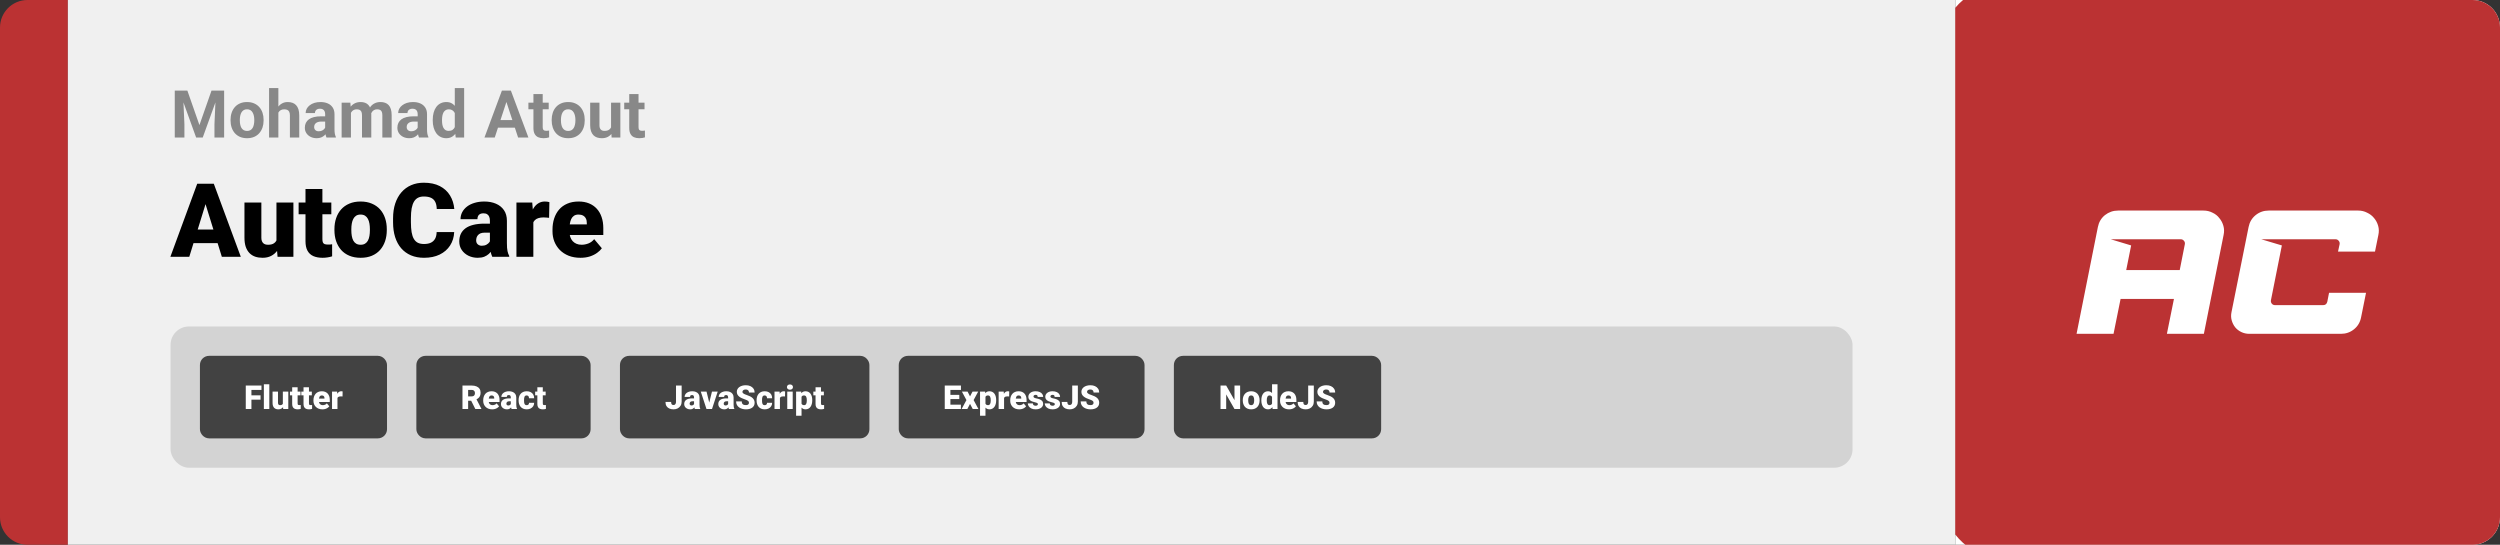 <svg width="1363" height="297" viewBox="0 0 1363 297" fill="none" xmlns="http://www.w3.org/2000/svg">
<rect x="0" y="0" width="1363" height="297" fill="#333333" stroke="none"/>
<path d="M0 15C0 6.716 6.716 0 15 0H37V297H15C6.716 297 0 290.284 0 282V15Z" fill="#BB3233"/>
<path d="M37 0H1066V297H37V0Z" fill="#F0F0F0"/>
<path d="M97.693 49.406H102.158L108.732 68.197L115.307 49.406H119.771L110.525 75H106.939L97.693 49.406ZM95.285 49.406H99.732L100.541 67.723V75H95.285V49.406ZM117.732 49.406H122.197V75H116.924V67.723L117.732 49.406ZM125.695 65.684V65.314C125.695 63.92 125.895 62.637 126.293 61.465C126.691 60.281 127.271 59.256 128.033 58.389C128.795 57.522 129.732 56.848 130.846 56.367C131.959 55.875 133.236 55.629 134.678 55.629C136.119 55.629 137.402 55.875 138.527 56.367C139.652 56.848 140.596 57.522 141.357 58.389C142.131 59.256 142.717 60.281 143.115 61.465C143.514 62.637 143.713 63.92 143.713 65.314V65.684C143.713 67.066 143.514 68.35 143.115 69.533C142.717 70.705 142.131 71.731 141.357 72.609C140.596 73.477 139.658 74.15 138.545 74.631C137.432 75.111 136.154 75.352 134.713 75.352C133.271 75.352 131.988 75.111 130.863 74.631C129.75 74.15 128.807 73.477 128.033 72.609C127.271 71.731 126.691 70.705 126.293 69.533C125.895 68.35 125.695 67.066 125.695 65.684ZM130.758 65.314V65.684C130.758 66.481 130.828 67.225 130.969 67.916C131.109 68.607 131.332 69.217 131.637 69.744C131.953 70.26 132.363 70.664 132.867 70.957C133.371 71.25 133.986 71.397 134.713 71.397C135.416 71.397 136.02 71.25 136.523 70.957C137.027 70.664 137.432 70.26 137.736 69.744C138.041 69.217 138.264 68.607 138.404 67.916C138.557 67.225 138.633 66.481 138.633 65.684V65.314C138.633 64.541 138.557 63.815 138.404 63.135C138.264 62.443 138.035 61.834 137.719 61.307C137.414 60.768 137.01 60.346 136.506 60.041C136.002 59.736 135.393 59.584 134.678 59.584C133.963 59.584 133.354 59.736 132.85 60.041C132.357 60.346 131.953 60.768 131.637 61.307C131.332 61.834 131.109 62.443 130.969 63.135C130.828 63.815 130.758 64.541 130.758 65.314ZM151.764 48V75H146.701V48H151.764ZM151.043 64.822H149.654C149.666 63.498 149.842 62.279 150.182 61.166C150.521 60.041 151.008 59.068 151.641 58.248C152.273 57.416 153.029 56.772 153.908 56.315C154.799 55.857 155.783 55.629 156.861 55.629C157.799 55.629 158.648 55.764 159.41 56.033C160.184 56.291 160.846 56.713 161.396 57.299C161.959 57.873 162.393 58.629 162.697 59.566C163.002 60.504 163.154 61.641 163.154 62.977V75H158.057V62.941C158.057 62.098 157.934 61.435 157.688 60.955C157.453 60.463 157.107 60.117 156.65 59.918C156.205 59.707 155.654 59.602 154.998 59.602C154.271 59.602 153.65 59.736 153.135 60.006C152.631 60.275 152.227 60.65 151.922 61.131C151.617 61.6 151.395 62.15 151.254 62.783C151.113 63.416 151.043 64.096 151.043 64.822ZM177.27 70.711V62.238C177.27 61.629 177.17 61.107 176.971 60.674C176.771 60.228 176.461 59.883 176.039 59.637C175.629 59.391 175.096 59.268 174.439 59.268C173.877 59.268 173.391 59.367 172.98 59.566C172.57 59.754 172.254 60.029 172.031 60.393C171.809 60.744 171.697 61.16 171.697 61.641H166.635C166.635 60.832 166.822 60.065 167.197 59.338C167.572 58.611 168.117 57.973 168.832 57.422C169.547 56.859 170.396 56.42 171.381 56.103C172.377 55.787 173.49 55.629 174.721 55.629C176.197 55.629 177.51 55.875 178.658 56.367C179.807 56.859 180.709 57.598 181.365 58.582C182.033 59.566 182.367 60.797 182.367 62.273V70.412C182.367 71.455 182.432 72.311 182.561 72.978C182.689 73.635 182.877 74.209 183.123 74.701V75H178.008C177.762 74.484 177.574 73.84 177.445 73.066C177.328 72.281 177.27 71.496 177.27 70.711ZM177.938 63.416L177.973 66.281H175.143C174.475 66.281 173.895 66.357 173.402 66.51C172.91 66.662 172.506 66.879 172.189 67.16C171.873 67.43 171.639 67.746 171.486 68.109C171.346 68.473 171.275 68.871 171.275 69.305C171.275 69.738 171.375 70.131 171.574 70.482C171.773 70.822 172.061 71.092 172.436 71.291C172.811 71.478 173.25 71.572 173.754 71.572C174.516 71.572 175.178 71.42 175.74 71.115C176.303 70.811 176.736 70.436 177.041 69.99C177.357 69.545 177.521 69.123 177.533 68.725L178.869 70.869C178.682 71.35 178.424 71.848 178.096 72.363C177.779 72.879 177.375 73.365 176.883 73.822C176.391 74.268 175.799 74.637 175.107 74.93C174.416 75.211 173.596 75.352 172.646 75.352C171.439 75.352 170.344 75.111 169.359 74.631C168.387 74.139 167.613 73.465 167.039 72.609C166.477 71.742 166.195 70.758 166.195 69.656C166.195 68.66 166.383 67.775 166.758 67.002C167.133 66.228 167.684 65.578 168.41 65.051C169.148 64.512 170.068 64.107 171.17 63.838C172.271 63.557 173.549 63.416 175.002 63.416H177.938ZM191.332 59.918V75H186.252V55.98H191.016L191.332 59.918ZM190.629 64.822H189.223C189.223 63.498 189.381 62.279 189.697 61.166C190.025 60.041 190.5 59.068 191.121 58.248C191.754 57.416 192.533 56.772 193.459 56.315C194.385 55.857 195.457 55.629 196.676 55.629C197.52 55.629 198.293 55.758 198.996 56.016C199.699 56.262 200.303 56.654 200.807 57.193C201.322 57.721 201.721 58.412 202.002 59.268C202.283 60.111 202.424 61.125 202.424 62.309V75H197.361V62.871C197.361 62.004 197.244 61.336 197.01 60.867C196.775 60.398 196.441 60.07 196.008 59.883C195.586 59.695 195.076 59.602 194.479 59.602C193.822 59.602 193.248 59.736 192.756 60.006C192.275 60.275 191.877 60.65 191.561 61.131C191.244 61.6 191.01 62.15 190.857 62.783C190.705 63.416 190.629 64.096 190.629 64.822ZM201.949 64.242L200.139 64.471C200.139 63.228 200.291 62.074 200.596 61.008C200.912 59.941 201.375 59.004 201.984 58.195C202.605 57.387 203.373 56.76 204.287 56.315C205.201 55.857 206.256 55.629 207.451 55.629C208.365 55.629 209.197 55.764 209.947 56.033C210.697 56.291 211.336 56.707 211.863 57.281C212.402 57.844 212.812 58.582 213.094 59.496C213.387 60.41 213.533 61.529 213.533 62.853V75H208.453V62.853C208.453 61.975 208.336 61.307 208.102 60.85C207.879 60.381 207.551 60.059 207.117 59.883C206.695 59.695 206.191 59.602 205.605 59.602C204.996 59.602 204.463 59.725 204.006 59.971C203.549 60.205 203.168 60.533 202.863 60.955C202.559 61.377 202.33 61.869 202.178 62.432C202.025 62.982 201.949 63.586 201.949 64.242ZM227.719 70.711V62.238C227.719 61.629 227.619 61.107 227.42 60.674C227.221 60.228 226.91 59.883 226.488 59.637C226.078 59.391 225.545 59.268 224.889 59.268C224.326 59.268 223.84 59.367 223.43 59.566C223.02 59.754 222.703 60.029 222.48 60.393C222.258 60.744 222.146 61.16 222.146 61.641H217.084C217.084 60.832 217.271 60.065 217.646 59.338C218.021 58.611 218.566 57.973 219.281 57.422C219.996 56.859 220.846 56.42 221.83 56.103C222.826 55.787 223.939 55.629 225.17 55.629C226.646 55.629 227.959 55.875 229.107 56.367C230.256 56.859 231.158 57.598 231.814 58.582C232.482 59.566 232.816 60.797 232.816 62.273V70.412C232.816 71.455 232.881 72.311 233.01 72.978C233.139 73.635 233.326 74.209 233.572 74.701V75H228.457C228.211 74.484 228.023 73.84 227.895 73.066C227.777 72.281 227.719 71.496 227.719 70.711ZM228.387 63.416L228.422 66.281H225.592C224.924 66.281 224.344 66.357 223.852 66.51C223.359 66.662 222.955 66.879 222.639 67.16C222.322 67.43 222.088 67.746 221.936 68.109C221.795 68.473 221.725 68.871 221.725 69.305C221.725 69.738 221.824 70.131 222.023 70.482C222.223 70.822 222.51 71.092 222.885 71.291C223.26 71.478 223.699 71.572 224.203 71.572C224.965 71.572 225.627 71.42 226.189 71.115C226.752 70.811 227.186 70.436 227.49 69.99C227.807 69.545 227.971 69.123 227.982 68.725L229.318 70.869C229.131 71.35 228.873 71.848 228.545 72.363C228.229 72.879 227.824 73.365 227.332 73.822C226.84 74.268 226.248 74.637 225.557 74.93C224.865 75.211 224.045 75.352 223.096 75.352C221.889 75.352 220.793 75.111 219.809 74.631C218.836 74.139 218.062 73.465 217.488 72.609C216.926 71.742 216.645 70.758 216.645 69.656C216.645 68.66 216.832 67.775 217.207 67.002C217.582 66.228 218.133 65.578 218.859 65.051C219.598 64.512 220.518 64.107 221.619 63.838C222.721 63.557 223.998 63.416 225.451 63.416H228.387ZM247.951 70.852V48H253.049V75H248.461L247.951 70.852ZM235.928 65.719V65.35C235.928 63.897 236.092 62.578 236.42 61.395C236.748 60.199 237.229 59.174 237.861 58.318C238.494 57.463 239.273 56.801 240.199 56.332C241.125 55.863 242.18 55.629 243.363 55.629C244.477 55.629 245.449 55.863 246.281 56.332C247.125 56.801 247.84 57.469 248.426 58.336C249.023 59.191 249.504 60.205 249.867 61.377C250.23 62.537 250.494 63.809 250.658 65.191V66C250.494 67.324 250.23 68.555 249.867 69.691C249.504 70.828 249.023 71.824 248.426 72.68C247.84 73.523 247.125 74.18 246.281 74.648C245.438 75.117 244.453 75.352 243.328 75.352C242.145 75.352 241.09 75.111 240.164 74.631C239.25 74.15 238.477 73.477 237.844 72.609C237.223 71.742 236.748 70.723 236.42 69.551C236.092 68.379 235.928 67.102 235.928 65.719ZM240.99 65.35V65.719C240.99 66.504 241.049 67.236 241.166 67.916C241.295 68.596 241.5 69.199 241.781 69.727C242.074 70.242 242.449 70.647 242.906 70.939C243.375 71.221 243.943 71.361 244.611 71.361C245.479 71.361 246.193 71.168 246.756 70.781C247.318 70.383 247.746 69.838 248.039 69.147C248.344 68.455 248.52 67.658 248.566 66.756V64.453C248.531 63.715 248.426 63.053 248.25 62.467C248.086 61.869 247.84 61.359 247.512 60.938C247.195 60.516 246.797 60.188 246.316 59.953C245.848 59.719 245.291 59.602 244.646 59.602C243.99 59.602 243.428 59.754 242.959 60.059C242.49 60.352 242.109 60.756 241.816 61.272C241.535 61.787 241.324 62.397 241.184 63.1C241.055 63.791 240.99 64.541 240.99 65.35ZM276.691 53.783L269.73 75H264.123L273.633 49.406H277.201L276.691 53.783ZM282.475 75L275.496 53.783L274.934 49.406H278.537L288.1 75H282.475ZM282.158 65.473V69.603H268.641V65.473H282.158ZM299.156 55.98V59.566H288.082V55.98H299.156ZM290.824 51.287H295.887V69.269C295.887 69.82 295.957 70.242 296.098 70.535C296.25 70.828 296.473 71.033 296.766 71.15C297.059 71.256 297.428 71.309 297.873 71.309C298.189 71.309 298.471 71.297 298.717 71.273C298.975 71.238 299.191 71.203 299.367 71.168L299.385 74.894C298.951 75.035 298.482 75.147 297.979 75.228C297.475 75.311 296.918 75.352 296.309 75.352C295.195 75.352 294.223 75.17 293.391 74.807C292.57 74.432 291.938 73.834 291.492 73.014C291.047 72.193 290.824 71.115 290.824 69.779V51.287ZM300.773 65.684V65.314C300.773 63.92 300.973 62.637 301.371 61.465C301.77 60.281 302.35 59.256 303.111 58.389C303.873 57.522 304.811 56.848 305.924 56.367C307.037 55.875 308.314 55.629 309.756 55.629C311.197 55.629 312.48 55.875 313.605 56.367C314.73 56.848 315.674 57.522 316.436 58.389C317.209 59.256 317.795 60.281 318.193 61.465C318.592 62.637 318.791 63.92 318.791 65.314V65.684C318.791 67.066 318.592 68.35 318.193 69.533C317.795 70.705 317.209 71.731 316.436 72.609C315.674 73.477 314.736 74.15 313.623 74.631C312.51 75.111 311.232 75.352 309.791 75.352C308.35 75.352 307.066 75.111 305.941 74.631C304.828 74.15 303.885 73.477 303.111 72.609C302.35 71.731 301.77 70.705 301.371 69.533C300.973 68.35 300.773 67.066 300.773 65.684ZM305.836 65.314V65.684C305.836 66.481 305.906 67.225 306.047 67.916C306.188 68.607 306.41 69.217 306.715 69.744C307.031 70.26 307.441 70.664 307.945 70.957C308.449 71.25 309.064 71.397 309.791 71.397C310.494 71.397 311.098 71.25 311.602 70.957C312.105 70.664 312.51 70.26 312.814 69.744C313.119 69.217 313.342 68.607 313.482 67.916C313.635 67.225 313.711 66.481 313.711 65.684V65.314C313.711 64.541 313.635 63.815 313.482 63.135C313.342 62.443 313.113 61.834 312.797 61.307C312.492 60.768 312.088 60.346 311.584 60.041C311.08 59.736 310.471 59.584 309.756 59.584C309.041 59.584 308.432 59.736 307.928 60.041C307.436 60.346 307.031 60.768 306.715 61.307C306.41 61.834 306.188 62.443 306.047 63.135C305.906 63.815 305.836 64.541 305.836 65.314ZM333.152 70.447V55.98H338.215V75H333.451L333.152 70.447ZM333.715 66.545L335.209 66.51C335.209 67.775 335.062 68.953 334.77 70.043C334.477 71.121 334.037 72.059 333.451 72.856C332.865 73.641 332.127 74.256 331.236 74.701C330.346 75.135 329.297 75.352 328.09 75.352C327.164 75.352 326.309 75.223 325.523 74.965C324.75 74.695 324.082 74.279 323.52 73.717C322.969 73.143 322.535 72.41 322.219 71.519C321.914 70.617 321.762 69.533 321.762 68.268V55.98H326.824V68.303C326.824 68.865 326.889 69.34 327.018 69.727C327.158 70.113 327.352 70.43 327.598 70.676C327.844 70.922 328.131 71.098 328.459 71.203C328.799 71.309 329.174 71.361 329.584 71.361C330.627 71.361 331.447 71.15 332.045 70.728C332.654 70.307 333.082 69.732 333.328 69.006C333.586 68.268 333.715 67.447 333.715 66.545ZM351.398 55.98V59.566H340.324V55.98H351.398ZM343.066 51.287H348.129V69.269C348.129 69.82 348.199 70.242 348.34 70.535C348.492 70.828 348.715 71.033 349.008 71.15C349.301 71.256 349.67 71.309 350.115 71.309C350.432 71.309 350.713 71.297 350.959 71.273C351.217 71.238 351.434 71.203 351.609 71.168L351.627 74.894C351.193 75.035 350.725 75.147 350.221 75.228C349.717 75.311 349.16 75.352 348.551 75.352C347.438 75.352 346.465 75.17 345.633 74.807C344.812 74.432 344.18 73.834 343.734 73.014C343.289 72.193 343.066 71.115 343.066 69.779V51.287Z" fill="#888888"/>
<path d="M112.906 108.555L103.199 140H92.891L107.52 100.188H114.055L112.906 108.555ZM120.945 140L111.211 108.555L109.953 100.188H116.57L131.281 140H120.945ZM120.562 125.152V132.562H100.137V125.152H120.562ZM150.723 132.809V110.414H159.965V140H151.324L150.723 132.809ZM151.598 126.793L154.004 126.738C154.004 128.725 153.767 130.566 153.293 132.262C152.819 133.939 152.117 135.397 151.188 136.637C150.276 137.876 149.146 138.842 147.797 139.535C146.466 140.21 144.926 140.547 143.176 140.547C141.717 140.547 140.378 140.346 139.156 139.945C137.953 139.526 136.914 138.879 136.039 138.004C135.164 137.111 134.48 135.971 133.988 134.586C133.514 133.182 133.277 131.505 133.277 129.555V110.414H142.492V129.609C142.492 130.266 142.574 130.831 142.738 131.305C142.902 131.779 143.139 132.18 143.449 132.508C143.759 132.818 144.142 133.055 144.598 133.219C145.072 133.365 145.609 133.438 146.211 133.438C147.596 133.438 148.681 133.146 149.465 132.562C150.249 131.979 150.796 131.186 151.105 130.184C151.434 129.181 151.598 128.051 151.598 126.793ZM180.637 110.414V116.812H162.809V110.414H180.637ZM166.555 103.059H175.77V130.348C175.77 131.132 175.861 131.742 176.043 132.18C176.225 132.599 176.535 132.9 176.973 133.082C177.428 133.246 178.03 133.328 178.777 133.328C179.306 133.328 179.743 133.319 180.09 133.301C180.436 133.264 180.764 133.219 181.074 133.164V139.754C180.29 140.009 179.47 140.201 178.613 140.328C177.757 140.474 176.845 140.547 175.879 140.547C173.91 140.547 172.224 140.237 170.82 139.617C169.435 138.997 168.378 138.022 167.648 136.691C166.919 135.361 166.555 133.629 166.555 131.496V103.059ZM182.332 125.508V124.934C182.332 122.764 182.642 120.768 183.262 118.945C183.882 117.104 184.793 115.509 185.996 114.16C187.199 112.811 188.685 111.763 190.453 111.016C192.221 110.25 194.263 109.867 196.578 109.867C198.911 109.867 200.962 110.25 202.73 111.016C204.517 111.763 206.012 112.811 207.215 114.16C208.418 115.509 209.329 117.104 209.949 118.945C210.569 120.768 210.879 122.764 210.879 124.934V125.508C210.879 127.659 210.569 129.655 209.949 131.496C209.329 133.319 208.418 134.914 207.215 136.281C206.012 137.63 204.526 138.678 202.758 139.426C200.99 140.173 198.948 140.547 196.633 140.547C194.318 140.547 192.267 140.173 190.48 139.426C188.694 138.678 187.199 137.63 185.996 136.281C184.793 134.914 183.882 133.319 183.262 131.496C182.642 129.655 182.332 127.659 182.332 125.508ZM191.547 124.934V125.508C191.547 126.62 191.629 127.659 191.793 128.625C191.957 129.591 192.23 130.439 192.613 131.168C192.996 131.879 193.516 132.435 194.172 132.836C194.828 133.237 195.648 133.438 196.633 133.438C197.599 133.438 198.401 133.237 199.039 132.836C199.695 132.435 200.215 131.879 200.598 131.168C200.98 130.439 201.254 129.591 201.418 128.625C201.582 127.659 201.664 126.62 201.664 125.508V124.934C201.664 123.858 201.582 122.846 201.418 121.898C201.254 120.932 200.98 120.085 200.598 119.355C200.215 118.608 199.695 118.025 199.039 117.605C198.383 117.186 197.562 116.977 196.578 116.977C195.612 116.977 194.801 117.186 194.145 117.605C193.507 118.025 192.996 118.608 192.613 119.355C192.23 120.085 191.957 120.932 191.793 121.898C191.629 122.846 191.547 123.858 191.547 124.934ZM238.059 126.52H247.629C247.501 129.29 246.754 131.733 245.387 133.848C244.02 135.962 242.124 137.612 239.699 138.797C237.293 139.964 234.449 140.547 231.168 140.547C228.507 140.547 226.128 140.1 224.031 139.207C221.953 138.314 220.185 137.029 218.727 135.352C217.286 133.674 216.184 131.642 215.418 129.254C214.671 126.866 214.297 124.177 214.297 121.188V119.027C214.297 116.038 214.689 113.349 215.473 110.961C216.275 108.555 217.405 106.513 218.863 104.836C220.34 103.141 222.108 101.846 224.168 100.953C226.228 100.06 228.516 99.613 231.031 99.613C234.495 99.613 237.421 100.233 239.809 101.473C242.197 102.712 244.047 104.417 245.359 106.586C246.672 108.737 247.447 111.189 247.684 113.941H238.113C238.077 112.447 237.822 111.198 237.348 110.195C236.874 109.174 236.126 108.409 235.105 107.898C234.085 107.388 232.727 107.133 231.031 107.133C229.846 107.133 228.816 107.352 227.941 107.789C227.066 108.227 226.337 108.919 225.754 109.867C225.171 110.815 224.733 112.046 224.441 113.559C224.168 115.053 224.031 116.858 224.031 118.973V121.188C224.031 123.302 224.159 125.107 224.414 126.602C224.669 128.096 225.079 129.318 225.645 130.266C226.21 131.214 226.939 131.915 227.832 132.371C228.743 132.809 229.855 133.027 231.168 133.027C232.626 133.027 233.857 132.799 234.859 132.344C235.862 131.87 236.637 131.159 237.184 130.211C237.73 129.245 238.022 128.014 238.059 126.52ZM267.098 132.562V120.367C267.098 119.529 266.979 118.809 266.742 118.207C266.505 117.605 266.132 117.141 265.621 116.812C265.111 116.466 264.427 116.293 263.57 116.293C262.878 116.293 262.285 116.411 261.793 116.648C261.301 116.885 260.927 117.241 260.672 117.715C260.417 118.189 260.289 118.79 260.289 119.52H251.074C251.074 118.152 251.375 116.885 251.977 115.719C252.596 114.534 253.471 113.504 254.602 112.629C255.75 111.754 257.117 111.079 258.703 110.605C260.307 110.113 262.094 109.867 264.062 109.867C266.414 109.867 268.51 110.259 270.352 111.043C272.211 111.827 273.678 113.003 274.754 114.57C275.829 116.12 276.367 118.07 276.367 120.422V132.535C276.367 134.467 276.477 135.935 276.695 136.938C276.914 137.922 277.224 138.788 277.625 139.535V140H268.383C267.945 139.089 267.617 137.977 267.398 136.664C267.198 135.333 267.098 133.966 267.098 132.562ZM268.219 121.926L268.273 126.848H264.199C263.342 126.848 262.613 126.966 262.012 127.203C261.428 127.44 260.954 127.768 260.59 128.188C260.243 128.589 259.988 129.044 259.824 129.555C259.678 130.065 259.605 130.603 259.605 131.168C259.605 131.715 259.733 132.207 259.988 132.645C260.262 133.064 260.626 133.392 261.082 133.629C261.538 133.866 262.048 133.984 262.613 133.984C263.634 133.984 264.5 133.793 265.211 133.41C265.94 133.009 266.496 132.526 266.879 131.961C267.262 131.396 267.453 130.867 267.453 130.375L269.477 134.148C269.112 134.878 268.693 135.616 268.219 136.363C267.763 137.111 267.189 137.803 266.496 138.441C265.822 139.061 264.992 139.572 264.008 139.973C263.023 140.355 261.829 140.547 260.426 140.547C258.603 140.547 256.926 140.173 255.395 139.426C253.882 138.678 252.669 137.639 251.758 136.309C250.846 134.96 250.391 133.41 250.391 131.66C250.391 130.129 250.664 128.762 251.211 127.559C251.776 126.355 252.624 125.335 253.754 124.496C254.884 123.658 256.324 123.02 258.074 122.582C259.824 122.145 261.884 121.926 264.254 121.926H268.219ZM290.777 117.742V140H281.562V110.414H290.176L290.777 117.742ZM299.527 110.195L299.363 118.754C298.999 118.717 298.507 118.672 297.887 118.617C297.267 118.562 296.747 118.535 296.328 118.535C295.253 118.535 294.323 118.663 293.539 118.918C292.773 119.155 292.135 119.52 291.625 120.012C291.133 120.486 290.768 121.087 290.531 121.816C290.312 122.546 290.212 123.393 290.23 124.359L288.562 123.266C288.562 121.279 288.754 119.474 289.137 117.852C289.538 116.211 290.103 114.798 290.832 113.613C291.561 112.41 292.445 111.49 293.484 110.852C294.523 110.195 295.69 109.867 296.984 109.867C297.44 109.867 297.887 109.895 298.324 109.949C298.78 110.004 299.181 110.086 299.527 110.195ZM316.48 140.547C314.074 140.547 311.923 140.173 310.027 139.426C308.132 138.66 306.527 137.612 305.215 136.281C303.921 134.951 302.927 133.419 302.234 131.688C301.56 129.956 301.223 128.124 301.223 126.191V125.152C301.223 122.983 301.523 120.978 302.125 119.137C302.727 117.277 303.62 115.655 304.805 114.27C305.99 112.884 307.475 111.809 309.262 111.043C311.048 110.259 313.126 109.867 315.496 109.867C317.592 109.867 319.47 110.204 321.129 110.879C322.788 111.553 324.191 112.52 325.34 113.777C326.507 115.035 327.391 116.557 327.992 118.344C328.612 120.13 328.922 122.135 328.922 124.359V128.105H304.75V122.336H319.926V121.625C319.944 120.641 319.771 119.802 319.406 119.109C319.06 118.417 318.549 117.888 317.875 117.523C317.201 117.159 316.38 116.977 315.414 116.977C314.411 116.977 313.582 117.195 312.926 117.633C312.288 118.07 311.786 118.672 311.422 119.438C311.076 120.185 310.829 121.051 310.684 122.035C310.538 123.02 310.465 124.059 310.465 125.152V126.191C310.465 127.285 310.611 128.279 310.902 129.172C311.212 130.065 311.65 130.831 312.215 131.469C312.798 132.089 313.491 132.572 314.293 132.918C315.113 133.264 316.043 133.438 317.082 133.438C318.34 133.438 319.579 133.201 320.801 132.727C322.022 132.253 323.07 131.469 323.945 130.375L328.129 135.352C327.527 136.208 326.671 137.038 325.559 137.84C324.465 138.642 323.152 139.298 321.621 139.809C320.09 140.301 318.376 140.547 316.48 140.547Z" fill="black"/>
<rect x="93" y="178" width="917" height="77" rx="10" fill="#D3D3D3"/>
<rect x="111" y="196" width="98" height="41" rx="3" fill="#424242"/>
<path d="M137.078 210.203V223H133.993V210.203H137.078ZM142.053 215.529V217.902H136.199V215.529H142.053ZM142.554 210.203V212.585H136.199V210.203H142.554ZM146.825 209.5V223H143.854V209.5H146.825ZM154.208 220.688V213.49H157.179V223H154.401L154.208 220.688ZM154.489 218.755L155.263 218.737C155.263 219.376 155.187 219.968 155.034 220.513C154.882 221.052 154.656 221.521 154.357 221.919C154.064 222.317 153.701 222.628 153.268 222.851C152.84 223.067 152.345 223.176 151.782 223.176C151.313 223.176 150.883 223.111 150.49 222.982C150.104 222.848 149.77 222.64 149.488 222.358C149.207 222.071 148.987 221.705 148.829 221.26C148.677 220.809 148.601 220.27 148.601 219.643V213.49H151.562V219.66C151.562 219.871 151.589 220.053 151.642 220.205C151.694 220.357 151.771 220.486 151.87 220.592C151.97 220.691 152.093 220.768 152.239 220.82C152.392 220.867 152.564 220.891 152.758 220.891C153.203 220.891 153.552 220.797 153.804 220.609C154.056 220.422 154.231 220.167 154.331 219.845C154.437 219.522 154.489 219.159 154.489 218.755ZM163.823 213.49V215.547H158.093V213.49H163.823ZM159.297 211.126H162.259V219.897C162.259 220.149 162.288 220.346 162.347 220.486C162.405 220.621 162.505 220.718 162.646 220.776C162.792 220.829 162.985 220.855 163.226 220.855C163.396 220.855 163.536 220.853 163.647 220.847C163.759 220.835 163.864 220.82 163.964 220.803V222.921C163.712 223.003 163.448 223.064 163.173 223.105C162.897 223.152 162.604 223.176 162.294 223.176C161.661 223.176 161.119 223.076 160.668 222.877C160.223 222.678 159.883 222.364 159.648 221.937C159.414 221.509 159.297 220.952 159.297 220.267V211.126ZM170.011 213.49V215.547H164.28V213.49H170.011ZM165.484 211.126H168.446V219.897C168.446 220.149 168.476 220.346 168.534 220.486C168.593 220.621 168.692 220.718 168.833 220.776C168.979 220.829 169.173 220.855 169.413 220.855C169.583 220.855 169.724 220.853 169.835 220.847C169.946 220.835 170.052 220.82 170.151 220.803V222.921C169.899 223.003 169.636 223.064 169.36 223.105C169.085 223.152 168.792 223.176 168.481 223.176C167.849 223.176 167.307 223.076 166.855 222.877C166.41 222.678 166.07 222.364 165.836 221.937C165.602 221.509 165.484 220.952 165.484 220.267V211.126ZM175.794 223.176C175.021 223.176 174.329 223.056 173.72 222.815C173.11 222.569 172.595 222.232 172.173 221.805C171.757 221.377 171.438 220.885 171.215 220.328C170.998 219.771 170.89 219.183 170.89 218.562V218.228C170.89 217.53 170.986 216.886 171.18 216.294C171.373 215.696 171.66 215.175 172.041 214.729C172.422 214.284 172.899 213.938 173.474 213.692C174.048 213.44 174.716 213.314 175.478 213.314C176.151 213.314 176.755 213.423 177.288 213.64C177.821 213.856 178.272 214.167 178.642 214.571C179.017 214.976 179.301 215.465 179.494 216.039C179.693 216.613 179.793 217.258 179.793 217.973V219.177H172.023V217.322H176.901V217.094C176.907 216.777 176.852 216.508 176.734 216.285C176.623 216.062 176.459 215.893 176.242 215.775C176.025 215.658 175.762 215.6 175.451 215.6C175.129 215.6 174.862 215.67 174.651 215.811C174.446 215.951 174.285 216.145 174.168 216.391C174.057 216.631 173.978 216.909 173.931 217.226C173.884 217.542 173.86 217.876 173.86 218.228V218.562C173.86 218.913 173.907 219.232 174.001 219.52C174.101 219.807 174.241 220.053 174.423 220.258C174.61 220.457 174.833 220.612 175.091 220.724C175.354 220.835 175.653 220.891 175.987 220.891C176.392 220.891 176.79 220.814 177.183 220.662C177.575 220.51 177.912 220.258 178.193 219.906L179.538 221.506C179.345 221.781 179.069 222.048 178.712 222.306C178.36 222.563 177.938 222.774 177.446 222.938C176.954 223.097 176.403 223.176 175.794 223.176ZM183.985 215.846V223H181.023V213.49H183.792L183.985 215.846ZM186.798 213.42L186.745 216.171C186.628 216.159 186.47 216.145 186.271 216.127C186.071 216.109 185.904 216.101 185.77 216.101C185.424 216.101 185.125 216.142 184.873 216.224C184.627 216.3 184.422 216.417 184.258 216.575C184.1 216.728 183.982 216.921 183.906 217.155C183.836 217.39 183.804 217.662 183.81 217.973L183.273 217.621C183.273 216.982 183.335 216.402 183.458 215.881C183.587 215.354 183.769 214.899 184.003 214.519C184.237 214.132 184.521 213.836 184.855 213.631C185.189 213.42 185.564 213.314 185.98 213.314C186.127 213.314 186.271 213.323 186.411 213.341C186.558 213.358 186.687 213.385 186.798 213.42Z" fill="white"/>
<rect x="111" y="196" width="98" height="41" rx="3" stroke="#424242" stroke-width="4"/>
<rect x="229" y="196" width="91" height="41" rx="3" fill="#424242"/>
<path d="M252.141 210.203H257.177C258.161 210.203 259.017 210.35 259.743 210.643C260.47 210.936 261.029 211.369 261.422 211.943C261.82 212.518 262.02 213.227 262.02 214.07C262.02 214.803 261.905 215.415 261.677 215.907C261.448 216.399 261.129 216.807 260.719 217.129C260.314 217.445 259.843 217.706 259.304 217.911L258.293 218.482H254.065L254.048 216.101H257.177C257.569 216.101 257.895 216.03 258.152 215.89C258.41 215.749 258.604 215.55 258.732 215.292C258.867 215.028 258.935 214.715 258.935 214.352C258.935 213.982 258.867 213.666 258.732 213.402C258.598 213.139 258.398 212.937 258.135 212.796C257.877 212.655 257.558 212.585 257.177 212.585H255.226V223H252.141V210.203ZM259.146 223L256.315 217.34L259.585 217.322L262.45 222.868V223H259.146ZM268.348 223.176C267.574 223.176 266.883 223.056 266.273 222.815C265.664 222.569 265.148 222.232 264.727 221.805C264.311 221.377 263.991 220.885 263.769 220.328C263.552 219.771 263.443 219.183 263.443 218.562V218.228C263.443 217.53 263.54 216.886 263.733 216.294C263.927 215.696 264.214 215.175 264.595 214.729C264.976 214.284 265.453 213.938 266.027 213.692C266.602 213.44 267.27 213.314 268.031 213.314C268.705 213.314 269.309 213.423 269.842 213.64C270.375 213.856 270.826 214.167 271.195 214.571C271.57 214.976 271.854 215.465 272.048 216.039C272.247 216.613 272.347 217.258 272.347 217.973V219.177H264.577V217.322H269.455V217.094C269.461 216.777 269.405 216.508 269.288 216.285C269.177 216.062 269.013 215.893 268.796 215.775C268.579 215.658 268.315 215.6 268.005 215.6C267.683 215.6 267.416 215.67 267.205 215.811C267 215.951 266.839 216.145 266.722 216.391C266.61 216.631 266.531 216.909 266.484 217.226C266.438 217.542 266.414 217.876 266.414 218.228V218.562C266.414 218.913 266.461 219.232 266.555 219.52C266.654 219.807 266.795 220.053 266.977 220.258C267.164 220.457 267.387 220.612 267.645 220.724C267.908 220.835 268.207 220.891 268.541 220.891C268.945 220.891 269.344 220.814 269.736 220.662C270.129 220.51 270.466 220.258 270.747 219.906L272.092 221.506C271.898 221.781 271.623 222.048 271.266 222.306C270.914 222.563 270.492 222.774 270 222.938C269.508 223.097 268.957 223.176 268.348 223.176ZM278.49 220.609V216.689C278.49 216.42 278.452 216.188 278.376 215.995C278.3 215.802 278.18 215.652 278.016 215.547C277.852 215.436 277.632 215.38 277.356 215.38C277.134 215.38 276.943 215.418 276.785 215.494C276.627 215.57 276.507 215.685 276.425 215.837C276.343 215.989 276.302 216.183 276.302 216.417H273.34C273.34 215.978 273.437 215.57 273.63 215.195C273.829 214.814 274.11 214.483 274.474 214.202C274.843 213.921 275.282 213.704 275.792 213.552C276.308 213.394 276.882 213.314 277.515 213.314C278.271 213.314 278.944 213.44 279.536 213.692C280.134 213.944 280.605 214.322 280.951 214.826C281.297 215.324 281.47 215.951 281.47 216.707V220.601C281.47 221.222 281.505 221.693 281.575 222.016C281.646 222.332 281.745 222.61 281.874 222.851V223H278.903C278.763 222.707 278.657 222.35 278.587 221.928C278.522 221.5 278.49 221.061 278.49 220.609ZM278.851 217.19L278.868 218.772H277.559C277.283 218.772 277.049 218.811 276.855 218.887C276.668 218.963 276.516 219.068 276.398 219.203C276.287 219.332 276.205 219.479 276.152 219.643C276.105 219.807 276.082 219.979 276.082 220.161C276.082 220.337 276.123 220.495 276.205 220.636C276.293 220.771 276.41 220.876 276.557 220.952C276.703 221.028 276.867 221.066 277.049 221.066C277.377 221.066 277.655 221.005 277.884 220.882C278.118 220.753 278.297 220.598 278.42 220.416C278.543 220.234 278.604 220.064 278.604 219.906L279.255 221.119C279.138 221.354 279.003 221.591 278.851 221.831C278.704 222.071 278.52 222.294 278.297 222.499C278.08 222.698 277.813 222.862 277.497 222.991C277.181 223.114 276.797 223.176 276.346 223.176C275.76 223.176 275.221 223.056 274.729 222.815C274.242 222.575 273.853 222.241 273.56 221.813C273.267 221.38 273.12 220.882 273.12 220.319C273.12 219.827 273.208 219.388 273.384 219.001C273.565 218.614 273.838 218.286 274.201 218.017C274.564 217.747 275.027 217.542 275.59 217.401C276.152 217.261 276.814 217.19 277.576 217.19H278.851ZM287.13 220.891C287.405 220.891 287.64 220.841 287.833 220.741C288.032 220.636 288.182 220.489 288.281 220.302C288.387 220.108 288.437 219.877 288.431 219.607H291.217C291.223 220.322 291.047 220.949 290.689 221.488C290.338 222.021 289.857 222.438 289.248 222.736C288.645 223.029 287.962 223.176 287.2 223.176C286.456 223.176 285.806 223.056 285.249 222.815C284.692 222.569 284.227 222.229 283.852 221.796C283.482 221.356 283.204 220.844 283.017 220.258C282.835 219.672 282.744 219.036 282.744 218.351V218.148C282.744 217.463 282.835 216.827 283.017 216.241C283.204 215.649 283.482 215.137 283.852 214.703C284.227 214.264 284.689 213.924 285.24 213.684C285.797 213.438 286.444 213.314 287.183 213.314C287.974 213.314 288.671 213.464 289.274 213.763C289.884 214.062 290.361 214.495 290.707 215.063C291.053 215.632 291.223 216.32 291.217 217.129H288.431C288.437 216.842 288.393 216.584 288.299 216.355C288.205 216.127 288.059 215.945 287.859 215.811C287.666 215.67 287.417 215.6 287.112 215.6C286.808 215.6 286.562 215.667 286.374 215.802C286.187 215.937 286.043 216.124 285.943 216.364C285.85 216.599 285.785 216.868 285.75 217.173C285.721 217.478 285.706 217.803 285.706 218.148V218.351C285.706 218.702 285.721 219.033 285.75 219.344C285.785 219.648 285.853 219.918 285.952 220.152C286.052 220.381 286.195 220.562 286.383 220.697C286.57 220.826 286.819 220.891 287.13 220.891ZM297.492 213.49V215.547H291.762V213.49H297.492ZM292.966 211.126H295.928V219.897C295.928 220.149 295.957 220.346 296.016 220.486C296.074 220.621 296.174 220.718 296.314 220.776C296.461 220.829 296.654 220.855 296.895 220.855C297.064 220.855 297.205 220.853 297.316 220.847C297.428 220.835 297.533 220.82 297.633 220.803V222.921C297.381 223.003 297.117 223.064 296.842 223.105C296.566 223.152 296.273 223.176 295.963 223.176C295.33 223.176 294.788 223.076 294.337 222.877C293.892 222.678 293.552 222.364 293.317 221.937C293.083 221.509 292.966 220.952 292.966 220.267V211.126Z" fill="white"/>
<rect x="229" y="196" width="91" height="41" rx="3" stroke="#424242" stroke-width="4"/>
<rect x="340" y="196" width="132" height="41" rx="3" fill="#424242"/>
<path d="M368.559 218.983V210.203H371.635V218.983C371.635 219.839 371.438 220.58 371.046 221.207C370.659 221.834 370.132 222.32 369.464 222.666C368.802 223.006 368.058 223.176 367.231 223.176C366.376 223.176 365.614 223.032 364.946 222.745C364.284 222.458 363.763 222.016 363.382 221.418C363.007 220.82 362.819 220.059 362.819 219.133H365.913C365.913 219.566 365.963 219.906 366.062 220.152C366.162 220.393 366.309 220.562 366.502 220.662C366.701 220.756 366.944 220.803 367.231 220.803C367.513 220.803 367.75 220.732 367.943 220.592C368.143 220.445 368.295 220.237 368.4 219.968C368.506 219.692 368.559 219.364 368.559 218.983ZM378.394 220.609V216.689C378.394 216.42 378.355 216.188 378.279 215.995C378.203 215.802 378.083 215.652 377.919 215.547C377.755 215.436 377.535 215.38 377.26 215.38C377.037 215.38 376.847 215.418 376.688 215.494C376.53 215.57 376.41 215.685 376.328 215.837C376.246 215.989 376.205 216.183 376.205 216.417H373.243C373.243 215.978 373.34 215.57 373.533 215.195C373.732 214.814 374.014 214.483 374.377 214.202C374.746 213.921 375.186 213.704 375.695 213.552C376.211 213.394 376.785 213.314 377.418 213.314C378.174 213.314 378.848 213.44 379.439 213.692C380.037 213.944 380.509 214.322 380.854 214.826C381.2 215.324 381.373 215.951 381.373 216.707V220.601C381.373 221.222 381.408 221.693 381.479 222.016C381.549 222.332 381.648 222.61 381.777 222.851V223H378.807C378.666 222.707 378.561 222.35 378.49 221.928C378.426 221.5 378.394 221.061 378.394 220.609ZM378.754 217.19L378.771 218.772H377.462C377.187 218.772 376.952 218.811 376.759 218.887C376.571 218.963 376.419 219.068 376.302 219.203C376.19 219.332 376.108 219.479 376.056 219.643C376.009 219.807 375.985 219.979 375.985 220.161C375.985 220.337 376.026 220.495 376.108 220.636C376.196 220.771 376.313 220.876 376.46 220.952C376.606 221.028 376.771 221.066 376.952 221.066C377.28 221.066 377.559 221.005 377.787 220.882C378.021 220.753 378.2 220.598 378.323 220.416C378.446 220.234 378.508 220.064 378.508 219.906L379.158 221.119C379.041 221.354 378.906 221.591 378.754 221.831C378.607 222.071 378.423 222.294 378.2 222.499C377.983 222.698 377.717 222.862 377.4 222.991C377.084 223.114 376.7 223.176 376.249 223.176C375.663 223.176 375.124 223.056 374.632 222.815C374.146 222.575 373.756 222.241 373.463 221.813C373.17 221.38 373.023 220.882 373.023 220.319C373.023 219.827 373.111 219.388 373.287 219.001C373.469 218.614 373.741 218.286 374.104 218.017C374.468 217.747 374.931 217.542 375.493 217.401C376.056 217.261 376.718 217.19 377.479 217.19H378.754ZM386.304 220.97L388.176 213.49H391.296L388.185 223H386.339L386.304 220.97ZM385.196 213.49L387.042 220.97L387.024 223H385.17L382.067 213.49H385.196ZM396.974 220.609V216.689C396.974 216.42 396.936 216.188 396.859 215.995C396.783 215.802 396.663 215.652 396.499 215.547C396.335 215.436 396.115 215.38 395.84 215.38C395.617 215.38 395.427 215.418 395.269 215.494C395.11 215.57 394.99 215.685 394.908 215.837C394.826 215.989 394.785 216.183 394.785 216.417H391.823C391.823 215.978 391.92 215.57 392.113 215.195C392.312 214.814 392.594 214.483 392.957 214.202C393.326 213.921 393.766 213.704 394.275 213.552C394.791 213.394 395.365 213.314 395.998 213.314C396.754 213.314 397.428 213.44 398.02 213.692C398.617 213.944 399.089 214.322 399.435 214.826C399.78 215.324 399.953 215.951 399.953 216.707V220.601C399.953 221.222 399.988 221.693 400.059 222.016C400.129 222.332 400.229 222.61 400.357 222.851V223H397.387C397.246 222.707 397.141 222.35 397.07 221.928C397.006 221.5 396.974 221.061 396.974 220.609ZM397.334 217.19L397.352 218.772H396.042C395.767 218.772 395.532 218.811 395.339 218.887C395.151 218.963 394.999 219.068 394.882 219.203C394.771 219.332 394.688 219.479 394.636 219.643C394.589 219.807 394.565 219.979 394.565 220.161C394.565 220.337 394.606 220.495 394.688 220.636C394.776 220.771 394.894 220.876 395.04 220.952C395.187 221.028 395.351 221.066 395.532 221.066C395.86 221.066 396.139 221.005 396.367 220.882C396.602 220.753 396.78 220.598 396.903 220.416C397.026 220.234 397.088 220.064 397.088 219.906L397.738 221.119C397.621 221.354 397.486 221.591 397.334 221.831C397.188 222.071 397.003 222.294 396.78 222.499C396.563 222.698 396.297 222.862 395.98 222.991C395.664 223.114 395.28 223.176 394.829 223.176C394.243 223.176 393.704 223.056 393.212 222.815C392.726 222.575 392.336 222.241 392.043 221.813C391.75 221.38 391.604 220.882 391.604 220.319C391.604 219.827 391.691 219.388 391.867 219.001C392.049 218.614 392.321 218.286 392.685 218.017C393.048 217.747 393.511 217.542 394.073 217.401C394.636 217.261 395.298 217.19 396.06 217.19H397.334ZM408.329 219.599C408.329 219.399 408.3 219.221 408.241 219.062C408.183 218.898 408.074 218.746 407.916 218.605C407.758 218.465 407.529 218.324 407.23 218.184C406.938 218.037 406.551 217.885 406.07 217.727C405.508 217.539 404.966 217.328 404.444 217.094C403.923 216.854 403.457 216.575 403.047 216.259C402.637 215.937 402.312 215.562 402.071 215.134C401.831 214.7 401.711 214.196 401.711 213.622C401.711 213.071 401.834 212.576 402.08 212.137C402.326 211.691 402.669 211.313 403.108 211.003C403.554 210.687 404.075 210.446 404.673 210.282C405.271 210.112 405.924 210.027 406.633 210.027C407.57 210.027 408.396 210.191 409.111 210.52C409.832 210.842 410.395 211.302 410.799 211.899C411.209 212.491 411.414 213.191 411.414 214H408.347C408.347 213.678 408.279 213.394 408.145 213.147C408.016 212.901 407.819 212.708 407.556 212.567C407.292 212.427 406.961 212.356 406.562 212.356C406.176 212.356 405.851 212.415 405.587 212.532C405.323 212.649 405.124 212.808 404.989 213.007C404.854 213.2 404.787 213.414 404.787 213.648C404.787 213.842 404.84 214.018 404.945 214.176C405.057 214.328 405.212 214.472 405.411 214.606C405.616 214.741 405.862 214.87 406.149 214.993C406.442 215.116 406.771 215.236 407.134 215.354C407.813 215.57 408.417 215.813 408.944 216.083C409.478 216.347 409.926 216.648 410.289 216.988C410.658 217.322 410.937 217.703 411.124 218.131C411.317 218.559 411.414 219.042 411.414 219.581C411.414 220.155 411.303 220.665 411.08 221.11C410.857 221.556 410.538 221.934 410.122 222.244C409.706 222.549 409.208 222.78 408.628 222.938C408.048 223.097 407.4 223.176 406.686 223.176C406.029 223.176 405.382 223.094 404.743 222.93C404.11 222.76 403.536 222.502 403.021 222.156C402.505 221.805 402.092 221.356 401.781 220.812C401.477 220.261 401.324 219.607 401.324 218.852H404.418C404.418 219.227 404.468 219.543 404.567 219.801C404.667 220.059 404.813 220.267 405.007 220.425C405.2 220.577 405.438 220.688 405.719 220.759C406 220.823 406.322 220.855 406.686 220.855C407.078 220.855 407.395 220.8 407.635 220.688C407.875 220.571 408.051 220.419 408.162 220.231C408.273 220.038 408.329 219.827 408.329 219.599ZM416.881 220.891C417.156 220.891 417.391 220.841 417.584 220.741C417.783 220.636 417.933 220.489 418.032 220.302C418.138 220.108 418.188 219.877 418.182 219.607H420.968C420.974 220.322 420.798 220.949 420.44 221.488C420.089 222.021 419.608 222.438 418.999 222.736C418.396 223.029 417.713 223.176 416.951 223.176C416.207 223.176 415.557 223.056 415 222.815C414.443 222.569 413.978 222.229 413.603 221.796C413.233 221.356 412.955 220.844 412.768 220.258C412.586 219.672 412.495 219.036 412.495 218.351V218.148C412.495 217.463 412.586 216.827 412.768 216.241C412.955 215.649 413.233 215.137 413.603 214.703C413.978 214.264 414.44 213.924 414.991 213.684C415.548 213.438 416.195 213.314 416.934 213.314C417.725 213.314 418.422 213.464 419.025 213.763C419.635 214.062 420.112 214.495 420.458 215.063C420.804 215.632 420.974 216.32 420.968 217.129H418.182C418.188 216.842 418.144 216.584 418.05 216.355C417.956 216.127 417.81 215.945 417.61 215.811C417.417 215.67 417.168 215.6 416.863 215.6C416.559 215.6 416.312 215.667 416.125 215.802C415.938 215.937 415.794 216.124 415.694 216.364C415.601 216.599 415.536 216.868 415.501 217.173C415.472 217.478 415.457 217.803 415.457 218.148V218.351C415.457 218.702 415.472 219.033 415.501 219.344C415.536 219.648 415.604 219.918 415.703 220.152C415.803 220.381 415.946 220.562 416.134 220.697C416.321 220.826 416.57 220.891 416.881 220.891ZM425.222 215.846V223H422.26V213.49H425.028L425.222 215.846ZM428.034 213.42L427.981 216.171C427.864 216.159 427.706 216.145 427.507 216.127C427.308 216.109 427.141 216.101 427.006 216.101C426.66 216.101 426.361 216.142 426.109 216.224C425.863 216.3 425.658 216.417 425.494 216.575C425.336 216.728 425.219 216.921 425.143 217.155C425.072 217.39 425.04 217.662 425.046 217.973L424.51 217.621C424.51 216.982 424.571 216.402 424.694 215.881C424.823 215.354 425.005 214.899 425.239 214.519C425.474 214.132 425.758 213.836 426.092 213.631C426.426 213.42 426.801 213.314 427.217 213.314C427.363 213.314 427.507 213.323 427.647 213.341C427.794 213.358 427.923 213.385 428.034 213.42ZM432.183 213.49V223H429.212V213.49H432.183ZM429.036 211.038C429.036 210.616 429.188 210.271 429.493 210.001C429.798 209.731 430.193 209.597 430.68 209.597C431.166 209.597 431.562 209.731 431.866 210.001C432.171 210.271 432.323 210.616 432.323 211.038C432.323 211.46 432.171 211.806 431.866 212.075C431.562 212.345 431.166 212.479 430.68 212.479C430.193 212.479 429.798 212.345 429.493 212.075C429.188 211.806 429.036 211.46 429.036 211.038ZM436.999 215.318V226.656H434.037V213.49H436.797L436.999 215.318ZM442.835 218.131V218.315C442.835 219.007 442.756 219.648 442.598 220.24C442.439 220.832 442.205 221.348 441.895 221.787C441.584 222.227 441.197 222.569 440.734 222.815C440.277 223.056 439.747 223.176 439.144 223.176C438.575 223.176 438.086 223.05 437.676 222.798C437.266 222.546 436.923 222.197 436.647 221.752C436.372 221.307 436.149 220.797 435.979 220.223C435.81 219.648 435.675 219.042 435.575 218.403V218.166C435.675 217.48 435.81 216.845 435.979 216.259C436.149 215.667 436.372 215.151 436.647 214.712C436.923 214.272 437.263 213.93 437.667 213.684C438.077 213.438 438.566 213.314 439.135 213.314C439.738 213.314 440.269 213.429 440.726 213.657C441.188 213.886 441.575 214.214 441.886 214.642C442.202 215.063 442.439 215.57 442.598 216.162C442.756 216.754 442.835 217.41 442.835 218.131ZM439.873 218.315V218.131C439.873 217.762 439.847 217.425 439.794 217.12C439.741 216.81 439.656 216.54 439.539 216.312C439.428 216.083 439.278 215.907 439.091 215.784C438.903 215.661 438.672 215.6 438.396 215.6C438.08 215.6 437.813 215.649 437.597 215.749C437.386 215.843 437.216 215.989 437.087 216.188C436.964 216.382 436.876 216.625 436.823 216.918C436.776 217.205 436.756 217.542 436.762 217.929V218.649C436.75 219.095 436.794 219.487 436.894 219.827C436.993 220.161 437.166 220.422 437.412 220.609C437.658 220.797 437.992 220.891 438.414 220.891C438.695 220.891 438.93 220.826 439.117 220.697C439.305 220.562 439.454 220.378 439.565 220.144C439.677 219.903 439.756 219.628 439.803 219.317C439.85 219.007 439.873 218.673 439.873 218.315ZM449.163 213.49V215.547H443.433V213.49H449.163ZM444.637 211.126H447.599V219.897C447.599 220.149 447.628 220.346 447.687 220.486C447.745 220.621 447.845 220.718 447.985 220.776C448.132 220.829 448.325 220.855 448.565 220.855C448.735 220.855 448.876 220.853 448.987 220.847C449.099 220.835 449.204 220.82 449.304 220.803V222.921C449.052 223.003 448.788 223.064 448.513 223.105C448.237 223.152 447.944 223.176 447.634 223.176C447.001 223.176 446.459 223.076 446.008 222.877C445.562 222.678 445.223 222.364 444.988 221.937C444.754 221.509 444.637 220.952 444.637 220.267V211.126Z" fill="white"/>
<rect x="340" y="196" width="132" height="41" rx="3" stroke="#424242" stroke-width="4"/>
<rect x="492" y="196" width="130" height="41" rx="3" fill="#424242"/>
<path d="M523.883 220.627V223H517.062V220.627H523.883ZM518.161 210.203V223H515.076V210.203H518.161ZM523.004 215.283V217.577H517.062V215.283H523.004ZM523.909 210.203V212.585H517.062V210.203H523.909ZM527.521 213.49L528.857 216.109L530.237 213.49H533.313L530.817 218.122L533.445 223H530.343L528.857 220.188L527.381 223H524.278L526.906 218.122L524.419 213.49H527.521ZM537.277 215.318V226.656H534.315V213.49H537.075L537.277 215.318ZM543.113 218.131V218.315C543.113 219.007 543.034 219.648 542.876 220.24C542.718 220.832 542.483 221.348 542.173 221.787C541.862 222.227 541.476 222.569 541.013 222.815C540.556 223.056 540.025 223.176 539.422 223.176C538.854 223.176 538.364 223.05 537.954 222.798C537.544 222.546 537.201 222.197 536.926 221.752C536.65 221.307 536.428 220.797 536.258 220.223C536.088 219.648 535.953 219.042 535.854 218.403V218.166C535.953 217.48 536.088 216.845 536.258 216.259C536.428 215.667 536.65 215.151 536.926 214.712C537.201 214.272 537.541 213.93 537.945 213.684C538.355 213.438 538.845 213.314 539.413 213.314C540.017 213.314 540.547 213.429 541.004 213.657C541.467 213.886 541.854 214.214 542.164 214.642C542.48 215.063 542.718 215.57 542.876 216.162C543.034 216.754 543.113 217.41 543.113 218.131ZM540.151 218.315V218.131C540.151 217.762 540.125 217.425 540.072 217.12C540.02 216.81 539.935 216.54 539.817 216.312C539.706 216.083 539.557 215.907 539.369 215.784C539.182 215.661 538.95 215.6 538.675 215.6C538.358 215.6 538.092 215.649 537.875 215.749C537.664 215.843 537.494 215.989 537.365 216.188C537.242 216.382 537.154 216.625 537.102 216.918C537.055 217.205 537.034 217.542 537.04 217.929V218.649C537.028 219.095 537.072 219.487 537.172 219.827C537.271 220.161 537.444 220.422 537.69 220.609C537.937 220.797 538.271 220.891 538.692 220.891C538.974 220.891 539.208 220.826 539.396 220.697C539.583 220.562 539.732 220.378 539.844 220.144C539.955 219.903 540.034 219.628 540.081 219.317C540.128 219.007 540.151 218.673 540.151 218.315ZM547.42 215.846V223H544.458V213.49H547.227L547.42 215.846ZM550.232 213.42L550.18 216.171C550.062 216.159 549.904 216.145 549.705 216.127C549.506 216.109 549.339 216.101 549.204 216.101C548.858 216.101 548.56 216.142 548.308 216.224C548.062 216.3 547.856 216.417 547.692 216.575C547.534 216.728 547.417 216.921 547.341 217.155C547.271 217.39 547.238 217.662 547.244 217.973L546.708 217.621C546.708 216.982 546.77 216.402 546.893 215.881C547.021 215.354 547.203 214.899 547.438 214.519C547.672 214.132 547.956 213.836 548.29 213.631C548.624 213.42 548.999 213.314 549.415 213.314C549.562 213.314 549.705 213.323 549.846 213.341C549.992 213.358 550.121 213.385 550.232 213.42ZM555.682 223.176C554.908 223.176 554.217 223.056 553.607 222.815C552.998 222.569 552.482 222.232 552.061 221.805C551.645 221.377 551.325 220.885 551.103 220.328C550.886 219.771 550.777 219.183 550.777 218.562V218.228C550.777 217.53 550.874 216.886 551.067 216.294C551.261 215.696 551.548 215.175 551.929 214.729C552.31 214.284 552.787 213.938 553.361 213.692C553.936 213.44 554.604 213.314 555.365 213.314C556.039 213.314 556.643 213.423 557.176 213.64C557.709 213.856 558.16 214.167 558.529 214.571C558.904 214.976 559.188 215.465 559.382 216.039C559.581 216.613 559.681 217.258 559.681 217.973V219.177H551.911V217.322H556.789V217.094C556.795 216.777 556.739 216.508 556.622 216.285C556.511 216.062 556.347 215.893 556.13 215.775C555.913 215.658 555.649 215.6 555.339 215.6C555.017 215.6 554.75 215.67 554.539 215.811C554.334 215.951 554.173 216.145 554.056 216.391C553.944 216.631 553.865 216.909 553.818 217.226C553.771 217.542 553.748 217.876 553.748 218.228V218.562C553.748 218.913 553.795 219.232 553.889 219.52C553.988 219.807 554.129 220.053 554.311 220.258C554.498 220.457 554.721 220.612 554.979 220.724C555.242 220.835 555.541 220.891 555.875 220.891C556.279 220.891 556.678 220.814 557.07 220.662C557.463 220.51 557.8 220.258 558.081 219.906L559.426 221.506C559.232 221.781 558.957 222.048 558.6 222.306C558.248 222.563 557.826 222.774 557.334 222.938C556.842 223.097 556.291 223.176 555.682 223.176ZM565.868 220.328C565.868 220.164 565.812 220.023 565.701 219.906C565.596 219.783 565.408 219.672 565.139 219.572C564.869 219.467 564.491 219.361 564.005 219.256C563.542 219.156 563.105 219.024 562.695 218.86C562.291 218.696 561.937 218.497 561.632 218.263C561.327 218.028 561.087 217.75 560.911 217.428C560.741 217.105 560.656 216.736 560.656 216.32C560.656 215.916 560.741 215.535 560.911 215.178C561.087 214.814 561.342 214.495 561.676 214.22C562.016 213.938 562.429 213.719 562.915 213.561C563.401 213.396 563.955 213.314 564.576 213.314C565.432 213.314 566.17 213.446 566.791 213.71C567.412 213.968 567.89 214.331 568.224 214.8C568.563 215.263 568.733 215.799 568.733 216.408H565.771C565.771 216.168 565.73 215.963 565.648 215.793C565.572 215.623 565.446 215.494 565.271 215.406C565.095 215.312 564.86 215.266 564.567 215.266C564.362 215.266 564.175 215.304 564.005 215.38C563.841 215.456 563.709 215.562 563.609 215.696C563.51 215.831 563.46 215.989 563.46 216.171C563.46 216.3 563.489 216.417 563.548 216.522C563.612 216.622 563.709 216.716 563.838 216.804C563.967 216.886 564.131 216.962 564.33 217.032C564.529 217.097 564.77 217.155 565.051 217.208C565.689 217.325 566.287 217.492 566.844 217.709C567.4 217.926 567.852 218.233 568.197 218.632C568.549 219.03 568.725 219.566 568.725 220.24C568.725 220.662 568.628 221.052 568.435 221.409C568.241 221.761 567.963 222.071 567.6 222.341C567.236 222.604 566.8 222.81 566.29 222.956C565.78 223.103 565.206 223.176 564.567 223.176C563.659 223.176 562.892 223.015 562.265 222.692C561.638 222.364 561.163 221.954 560.841 221.462C560.524 220.964 560.366 220.46 560.366 219.95H563.126C563.138 220.243 563.208 220.483 563.337 220.671C563.472 220.858 563.65 220.996 563.873 221.084C564.096 221.172 564.354 221.216 564.646 221.216C564.916 221.216 565.139 221.178 565.314 221.102C565.496 221.025 565.634 220.923 565.728 220.794C565.821 220.659 565.868 220.504 565.868 220.328ZM575.097 220.328C575.097 220.164 575.041 220.023 574.93 219.906C574.824 219.783 574.637 219.672 574.367 219.572C574.098 219.467 573.72 219.361 573.233 219.256C572.771 219.156 572.334 219.024 571.924 218.86C571.52 218.696 571.165 218.497 570.86 218.263C570.556 218.028 570.315 217.75 570.14 217.428C569.97 217.105 569.885 216.736 569.885 216.32C569.885 215.916 569.97 215.535 570.14 215.178C570.315 214.814 570.57 214.495 570.904 214.22C571.244 213.938 571.657 213.719 572.144 213.561C572.63 213.396 573.184 213.314 573.805 213.314C574.66 213.314 575.398 213.446 576.02 213.71C576.641 213.968 577.118 214.331 577.452 214.8C577.792 215.263 577.962 215.799 577.962 216.408H575C575 216.168 574.959 215.963 574.877 215.793C574.801 215.623 574.675 215.494 574.499 215.406C574.323 215.312 574.089 215.266 573.796 215.266C573.591 215.266 573.403 215.304 573.233 215.38C573.069 215.456 572.938 215.562 572.838 215.696C572.738 215.831 572.688 215.989 572.688 216.171C572.688 216.3 572.718 216.417 572.776 216.522C572.841 216.622 572.938 216.716 573.066 216.804C573.195 216.886 573.359 216.962 573.559 217.032C573.758 217.097 573.998 217.155 574.279 217.208C574.918 217.325 575.516 217.492 576.072 217.709C576.629 217.926 577.08 218.233 577.426 218.632C577.777 219.03 577.953 219.566 577.953 220.24C577.953 220.662 577.856 221.052 577.663 221.409C577.47 221.761 577.191 222.071 576.828 222.341C576.465 222.604 576.028 222.81 575.519 222.956C575.009 223.103 574.435 223.176 573.796 223.176C572.888 223.176 572.12 223.015 571.493 222.692C570.866 222.364 570.392 221.954 570.069 221.462C569.753 220.964 569.595 220.46 569.595 219.95H572.354C572.366 220.243 572.437 220.483 572.565 220.671C572.7 220.858 572.879 220.996 573.102 221.084C573.324 221.172 573.582 221.216 573.875 221.216C574.145 221.216 574.367 221.178 574.543 221.102C574.725 221.025 574.862 220.923 574.956 220.794C575.05 220.659 575.097 220.504 575.097 220.328ZM584.571 218.983V210.203H587.647V218.983C587.647 219.839 587.451 220.58 587.059 221.207C586.672 221.834 586.145 222.32 585.477 222.666C584.814 223.006 584.07 223.176 583.244 223.176C582.389 223.176 581.627 223.032 580.959 222.745C580.297 222.458 579.775 222.016 579.395 221.418C579.02 220.82 578.832 220.059 578.832 219.133H581.926C581.926 219.566 581.976 219.906 582.075 220.152C582.175 220.393 582.321 220.562 582.515 220.662C582.714 220.756 582.957 220.803 583.244 220.803C583.525 220.803 583.763 220.732 583.956 220.592C584.155 220.445 584.308 220.237 584.413 219.968C584.519 219.692 584.571 219.364 584.571 218.983ZM596.199 219.599C596.199 219.399 596.17 219.221 596.111 219.062C596.053 218.898 595.944 218.746 595.786 218.605C595.628 218.465 595.399 218.324 595.101 218.184C594.808 218.037 594.421 217.885 593.94 217.727C593.378 217.539 592.836 217.328 592.314 217.094C591.793 216.854 591.327 216.575 590.917 216.259C590.507 215.937 590.182 215.562 589.941 215.134C589.701 214.7 589.581 214.196 589.581 213.622C589.581 213.071 589.704 212.576 589.95 212.137C590.196 211.691 590.539 211.313 590.979 211.003C591.424 210.687 591.945 210.446 592.543 210.282C593.141 210.112 593.794 210.027 594.503 210.027C595.44 210.027 596.267 210.191 596.981 210.52C597.702 210.842 598.265 211.302 598.669 211.899C599.079 212.491 599.284 213.191 599.284 214H596.217C596.217 213.678 596.149 213.394 596.015 213.147C595.886 212.901 595.689 212.708 595.426 212.567C595.162 212.427 594.831 212.356 594.433 212.356C594.046 212.356 593.721 212.415 593.457 212.532C593.193 212.649 592.994 212.808 592.859 213.007C592.725 213.2 592.657 213.414 592.657 213.648C592.657 213.842 592.71 214.018 592.815 214.176C592.927 214.328 593.082 214.472 593.281 214.606C593.486 214.741 593.732 214.87 594.02 214.993C594.312 215.116 594.641 215.236 595.004 215.354C595.684 215.57 596.287 215.813 596.814 216.083C597.348 216.347 597.796 216.648 598.159 216.988C598.528 217.322 598.807 217.703 598.994 218.131C599.188 218.559 599.284 219.042 599.284 219.581C599.284 220.155 599.173 220.665 598.95 221.11C598.728 221.556 598.408 221.934 597.992 222.244C597.576 222.549 597.078 222.78 596.498 222.938C595.918 223.097 595.271 223.176 594.556 223.176C593.899 223.176 593.252 223.094 592.613 222.93C591.98 222.76 591.406 222.502 590.891 222.156C590.375 221.805 589.962 221.356 589.651 220.812C589.347 220.261 589.194 219.607 589.194 218.852H592.288C592.288 219.227 592.338 219.543 592.438 219.801C592.537 220.059 592.684 220.267 592.877 220.425C593.07 220.577 593.308 220.688 593.589 220.759C593.87 220.823 594.192 220.855 594.556 220.855C594.948 220.855 595.265 220.8 595.505 220.688C595.745 220.571 595.921 220.419 596.032 220.231C596.144 220.038 596.199 219.827 596.199 219.599Z" fill="white"/>
<rect x="492" y="196" width="130" height="41" rx="3" stroke="#424242" stroke-width="4"/>
<rect x="642" y="196" width="109" height="41" rx="3" fill="#424242"/>
<path d="M676.118 210.203V223H673.042L668.516 215.037V223H665.431V210.203H668.516L673.042 218.166V210.203H676.118ZM677.56 218.342V218.157C677.56 217.46 677.659 216.818 677.858 216.232C678.058 215.641 678.351 215.128 678.737 214.694C679.124 214.261 679.602 213.924 680.17 213.684C680.738 213.438 681.395 213.314 682.139 213.314C682.889 213.314 683.548 213.438 684.116 213.684C684.69 213.924 685.171 214.261 685.558 214.694C685.944 215.128 686.237 215.641 686.437 216.232C686.636 216.818 686.735 217.46 686.735 218.157V218.342C686.735 219.033 686.636 219.675 686.437 220.267C686.237 220.853 685.944 221.365 685.558 221.805C685.171 222.238 684.693 222.575 684.125 222.815C683.557 223.056 682.9 223.176 682.156 223.176C681.412 223.176 680.753 223.056 680.179 222.815C679.604 222.575 679.124 222.238 678.737 221.805C678.351 221.365 678.058 220.853 677.858 220.267C677.659 219.675 677.56 219.033 677.56 218.342ZM680.521 218.157V218.342C680.521 218.699 680.548 219.033 680.601 219.344C680.653 219.654 680.741 219.927 680.864 220.161C680.987 220.39 681.154 220.568 681.365 220.697C681.576 220.826 681.84 220.891 682.156 220.891C682.467 220.891 682.725 220.826 682.93 220.697C683.141 220.568 683.308 220.39 683.431 220.161C683.554 219.927 683.642 219.654 683.694 219.344C683.747 219.033 683.773 218.699 683.773 218.342V218.157C683.773 217.812 683.747 217.486 683.694 217.182C683.642 216.871 683.554 216.599 683.431 216.364C683.308 216.124 683.141 215.937 682.93 215.802C682.719 215.667 682.455 215.6 682.139 215.6C681.828 215.6 681.567 215.667 681.356 215.802C681.151 215.937 680.987 216.124 680.864 216.364C680.741 216.599 680.653 216.871 680.601 217.182C680.548 217.486 680.521 217.812 680.521 218.157ZM693.521 220.82V209.5H696.5V223H693.828L693.521 220.82ZM687.685 218.359V218.175C687.685 217.454 687.764 216.798 687.922 216.206C688.08 215.608 688.314 215.096 688.625 214.668C688.936 214.234 689.322 213.9 689.785 213.666C690.248 213.432 690.781 213.314 691.385 213.314C691.924 213.314 692.396 213.44 692.8 213.692C693.204 213.938 693.55 214.284 693.837 214.729C694.124 215.175 694.358 215.696 694.54 216.294C694.722 216.886 694.859 217.524 694.953 218.21V218.43C694.859 219.074 694.722 219.684 694.54 220.258C694.358 220.826 694.124 221.33 693.837 221.77C693.55 222.209 693.201 222.555 692.791 222.807C692.387 223.053 691.912 223.176 691.367 223.176C690.764 223.176 690.23 223.056 689.768 222.815C689.311 222.575 688.927 222.238 688.616 221.805C688.312 221.371 688.08 220.861 687.922 220.275C687.764 219.689 687.685 219.051 687.685 218.359ZM690.646 218.175V218.359C690.646 218.717 690.67 219.048 690.717 219.353C690.764 219.657 690.843 219.927 690.954 220.161C691.071 220.39 691.224 220.568 691.411 220.697C691.604 220.826 691.842 220.891 692.123 220.891C692.504 220.891 692.817 220.8 693.063 220.618C693.315 220.437 693.5 220.179 693.617 219.845C693.74 219.511 693.793 219.118 693.775 218.667V217.973C693.787 217.586 693.761 217.246 693.696 216.953C693.632 216.654 693.529 216.405 693.389 216.206C693.254 216.007 693.081 215.857 692.87 215.758C692.665 215.652 692.422 215.6 692.141 215.6C691.865 215.6 691.631 215.664 691.438 215.793C691.25 215.922 691.098 216.104 690.98 216.338C690.863 216.566 690.778 216.839 690.726 217.155C690.673 217.466 690.646 217.806 690.646 218.175ZM702.784 223.176C702.011 223.176 701.319 223.056 700.71 222.815C700.101 222.569 699.585 222.232 699.163 221.805C698.747 221.377 698.428 220.885 698.205 220.328C697.988 219.771 697.88 219.183 697.88 218.562V218.228C697.88 217.53 697.977 216.886 698.17 216.294C698.363 215.696 698.65 215.175 699.031 214.729C699.412 214.284 699.89 213.938 700.464 213.692C701.038 213.44 701.706 213.314 702.468 213.314C703.142 213.314 703.745 213.423 704.278 213.64C704.812 213.856 705.263 214.167 705.632 214.571C706.007 214.976 706.291 215.465 706.484 216.039C706.684 216.613 706.783 217.258 706.783 217.973V219.177H699.014V217.322H703.892V217.094C703.897 216.777 703.842 216.508 703.725 216.285C703.613 216.062 703.449 215.893 703.232 215.775C703.016 215.658 702.752 215.6 702.441 215.6C702.119 215.6 701.853 215.67 701.642 215.811C701.437 215.951 701.275 216.145 701.158 216.391C701.047 216.631 700.968 216.909 700.921 217.226C700.874 217.542 700.851 217.876 700.851 218.228V218.562C700.851 218.913 700.897 219.232 700.991 219.52C701.091 219.807 701.231 220.053 701.413 220.258C701.601 220.457 701.823 220.612 702.081 220.724C702.345 220.835 702.644 220.891 702.978 220.891C703.382 220.891 703.78 220.814 704.173 220.662C704.565 220.51 704.902 220.258 705.184 219.906L706.528 221.506C706.335 221.781 706.06 222.048 705.702 222.306C705.351 222.563 704.929 222.774 704.437 222.938C703.944 223.097 703.394 223.176 702.784 223.176ZM713.217 218.983V210.203H716.293V218.983C716.293 219.839 716.097 220.58 715.704 221.207C715.317 221.834 714.79 222.32 714.122 222.666C713.46 223.006 712.716 223.176 711.89 223.176C711.034 223.176 710.272 223.032 709.604 222.745C708.942 222.458 708.421 222.016 708.04 221.418C707.665 220.82 707.478 220.059 707.478 219.133H710.571C710.571 219.566 710.621 219.906 710.721 220.152C710.82 220.393 710.967 220.562 711.16 220.662C711.359 220.756 711.603 220.803 711.89 220.803C712.171 220.803 712.408 220.732 712.602 220.592C712.801 220.445 712.953 220.237 713.059 219.968C713.164 219.692 713.217 219.364 713.217 218.983ZM724.845 219.599C724.845 219.399 724.815 219.221 724.757 219.062C724.698 218.898 724.59 218.746 724.432 218.605C724.273 218.465 724.045 218.324 723.746 218.184C723.453 218.037 723.066 217.885 722.586 217.727C722.023 217.539 721.481 217.328 720.96 217.094C720.438 216.854 719.973 216.575 719.562 216.259C719.152 215.937 718.827 215.562 718.587 215.134C718.347 214.7 718.227 214.196 718.227 213.622C718.227 213.071 718.35 212.576 718.596 212.137C718.842 211.691 719.185 211.313 719.624 211.003C720.069 210.687 720.591 210.446 721.188 210.282C721.786 210.112 722.439 210.027 723.148 210.027C724.086 210.027 724.912 210.191 725.627 210.52C726.348 210.842 726.91 211.302 727.314 211.899C727.725 212.491 727.93 213.191 727.93 214H724.862C724.862 213.678 724.795 213.394 724.66 213.147C724.531 212.901 724.335 212.708 724.071 212.567C723.808 212.427 723.477 212.356 723.078 212.356C722.691 212.356 722.366 212.415 722.103 212.532C721.839 212.649 721.64 212.808 721.505 213.007C721.37 213.2 721.303 213.414 721.303 213.648C721.303 213.842 721.355 214.018 721.461 214.176C721.572 214.328 721.728 214.472 721.927 214.606C722.132 214.741 722.378 214.87 722.665 214.993C722.958 215.116 723.286 215.236 723.649 215.354C724.329 215.57 724.933 215.813 725.46 216.083C725.993 216.347 726.441 216.648 726.805 216.988C727.174 217.322 727.452 217.703 727.64 218.131C727.833 218.559 727.93 219.042 727.93 219.581C727.93 220.155 727.818 220.665 727.596 221.11C727.373 221.556 727.054 221.934 726.638 222.244C726.222 222.549 725.724 222.78 725.144 222.938C724.563 223.097 723.916 223.176 723.201 223.176C722.545 223.176 721.897 223.094 721.259 222.93C720.626 222.76 720.052 222.502 719.536 222.156C719.021 221.805 718.607 221.356 718.297 220.812C717.992 220.261 717.84 219.607 717.84 218.852H720.934C720.934 219.227 720.983 219.543 721.083 219.801C721.183 220.059 721.329 220.267 721.522 220.425C721.716 220.577 721.953 220.688 722.234 220.759C722.516 220.823 722.838 220.855 723.201 220.855C723.594 220.855 723.91 220.8 724.15 220.688C724.391 220.571 724.566 220.419 724.678 220.231C724.789 220.038 724.845 219.827 724.845 219.599Z" fill="white"/>
<rect x="642" y="196" width="109" height="41" rx="3" stroke="#424242" stroke-width="4"/>
<g clip-path="url(#clip0_3_61)">
<path d="M1066 0H1348C1356.28 0 1363 6.716 1363 15V282C1363 290.284 1356.28 297 1348 297H1066V0Z" fill="white"/>
<rect x="1059.25" y="-6.75" width="310.5" height="310.5" rx="30" fill="#BB3233"/>
<path d="M1156.14 162.992L1152.3 182H1132.14L1143.75 123.824C1144.27 121.136 1145.55 118.96 1147.59 117.296C1149.71 115.632 1152.11 114.8 1154.79 114.8H1201.35C1203.15 114.8 1204.78 115.184 1206.25 115.952C1207.79 116.656 1209.03 117.648 1209.99 118.928C1211.02 120.144 1211.75 121.552 1212.2 123.152C1212.65 124.752 1212.68 126.416 1212.3 128.144L1201.55 182H1181.39L1185.23 162.992H1156.14ZM1188.39 147.248L1191.18 133.136C1191.31 132.432 1191.15 131.824 1190.7 131.312C1190.25 130.736 1189.67 130.448 1188.97 130.448H1150.76L1161.9 133.808L1159.21 147.248H1188.39ZM1232.84 130.448L1244.07 133.808L1238.12 163.664C1237.99 164.368 1238.15 165.008 1238.6 165.584C1239.04 166.096 1239.62 166.352 1240.32 166.352H1266.63C1267.78 166.352 1268.52 165.744 1268.84 164.528L1269.8 159.632H1289.96L1287.27 172.976C1286.76 175.664 1285.48 177.84 1283.43 179.504C1281.38 181.168 1279.01 182 1276.32 182H1226.31C1224.77 182 1223.33 181.68 1221.99 181.04C1220.64 180.4 1219.52 179.536 1218.63 178.448C1217.73 177.296 1217.09 176.016 1216.71 174.608C1216.32 173.2 1216.29 171.728 1216.61 170.192L1225.92 123.824C1226.44 121.136 1227.72 118.96 1229.76 117.296C1231.81 115.632 1234.18 114.8 1236.87 114.8H1285.73C1287.46 114.8 1289.06 115.184 1290.53 115.952C1292.07 116.656 1293.35 117.648 1294.37 118.928C1295.4 120.144 1296.13 121.552 1296.58 123.152C1297.03 124.752 1297.06 126.416 1296.68 128.144L1294.85 137.168H1274.69L1275.56 133.136C1275.68 132.432 1275.52 131.824 1275.08 131.312C1274.63 130.736 1274.05 130.448 1273.35 130.448H1232.84Z" fill="white"/>
</g>
<defs>
<clipPath id="clip0_3_61">
<path d="M1066 0H1348C1356.28 0 1363 6.716 1363 15V282C1363 290.284 1356.28 297 1348 297H1066V0Z" fill="white"/>
</clipPath>
</defs>
</svg>
